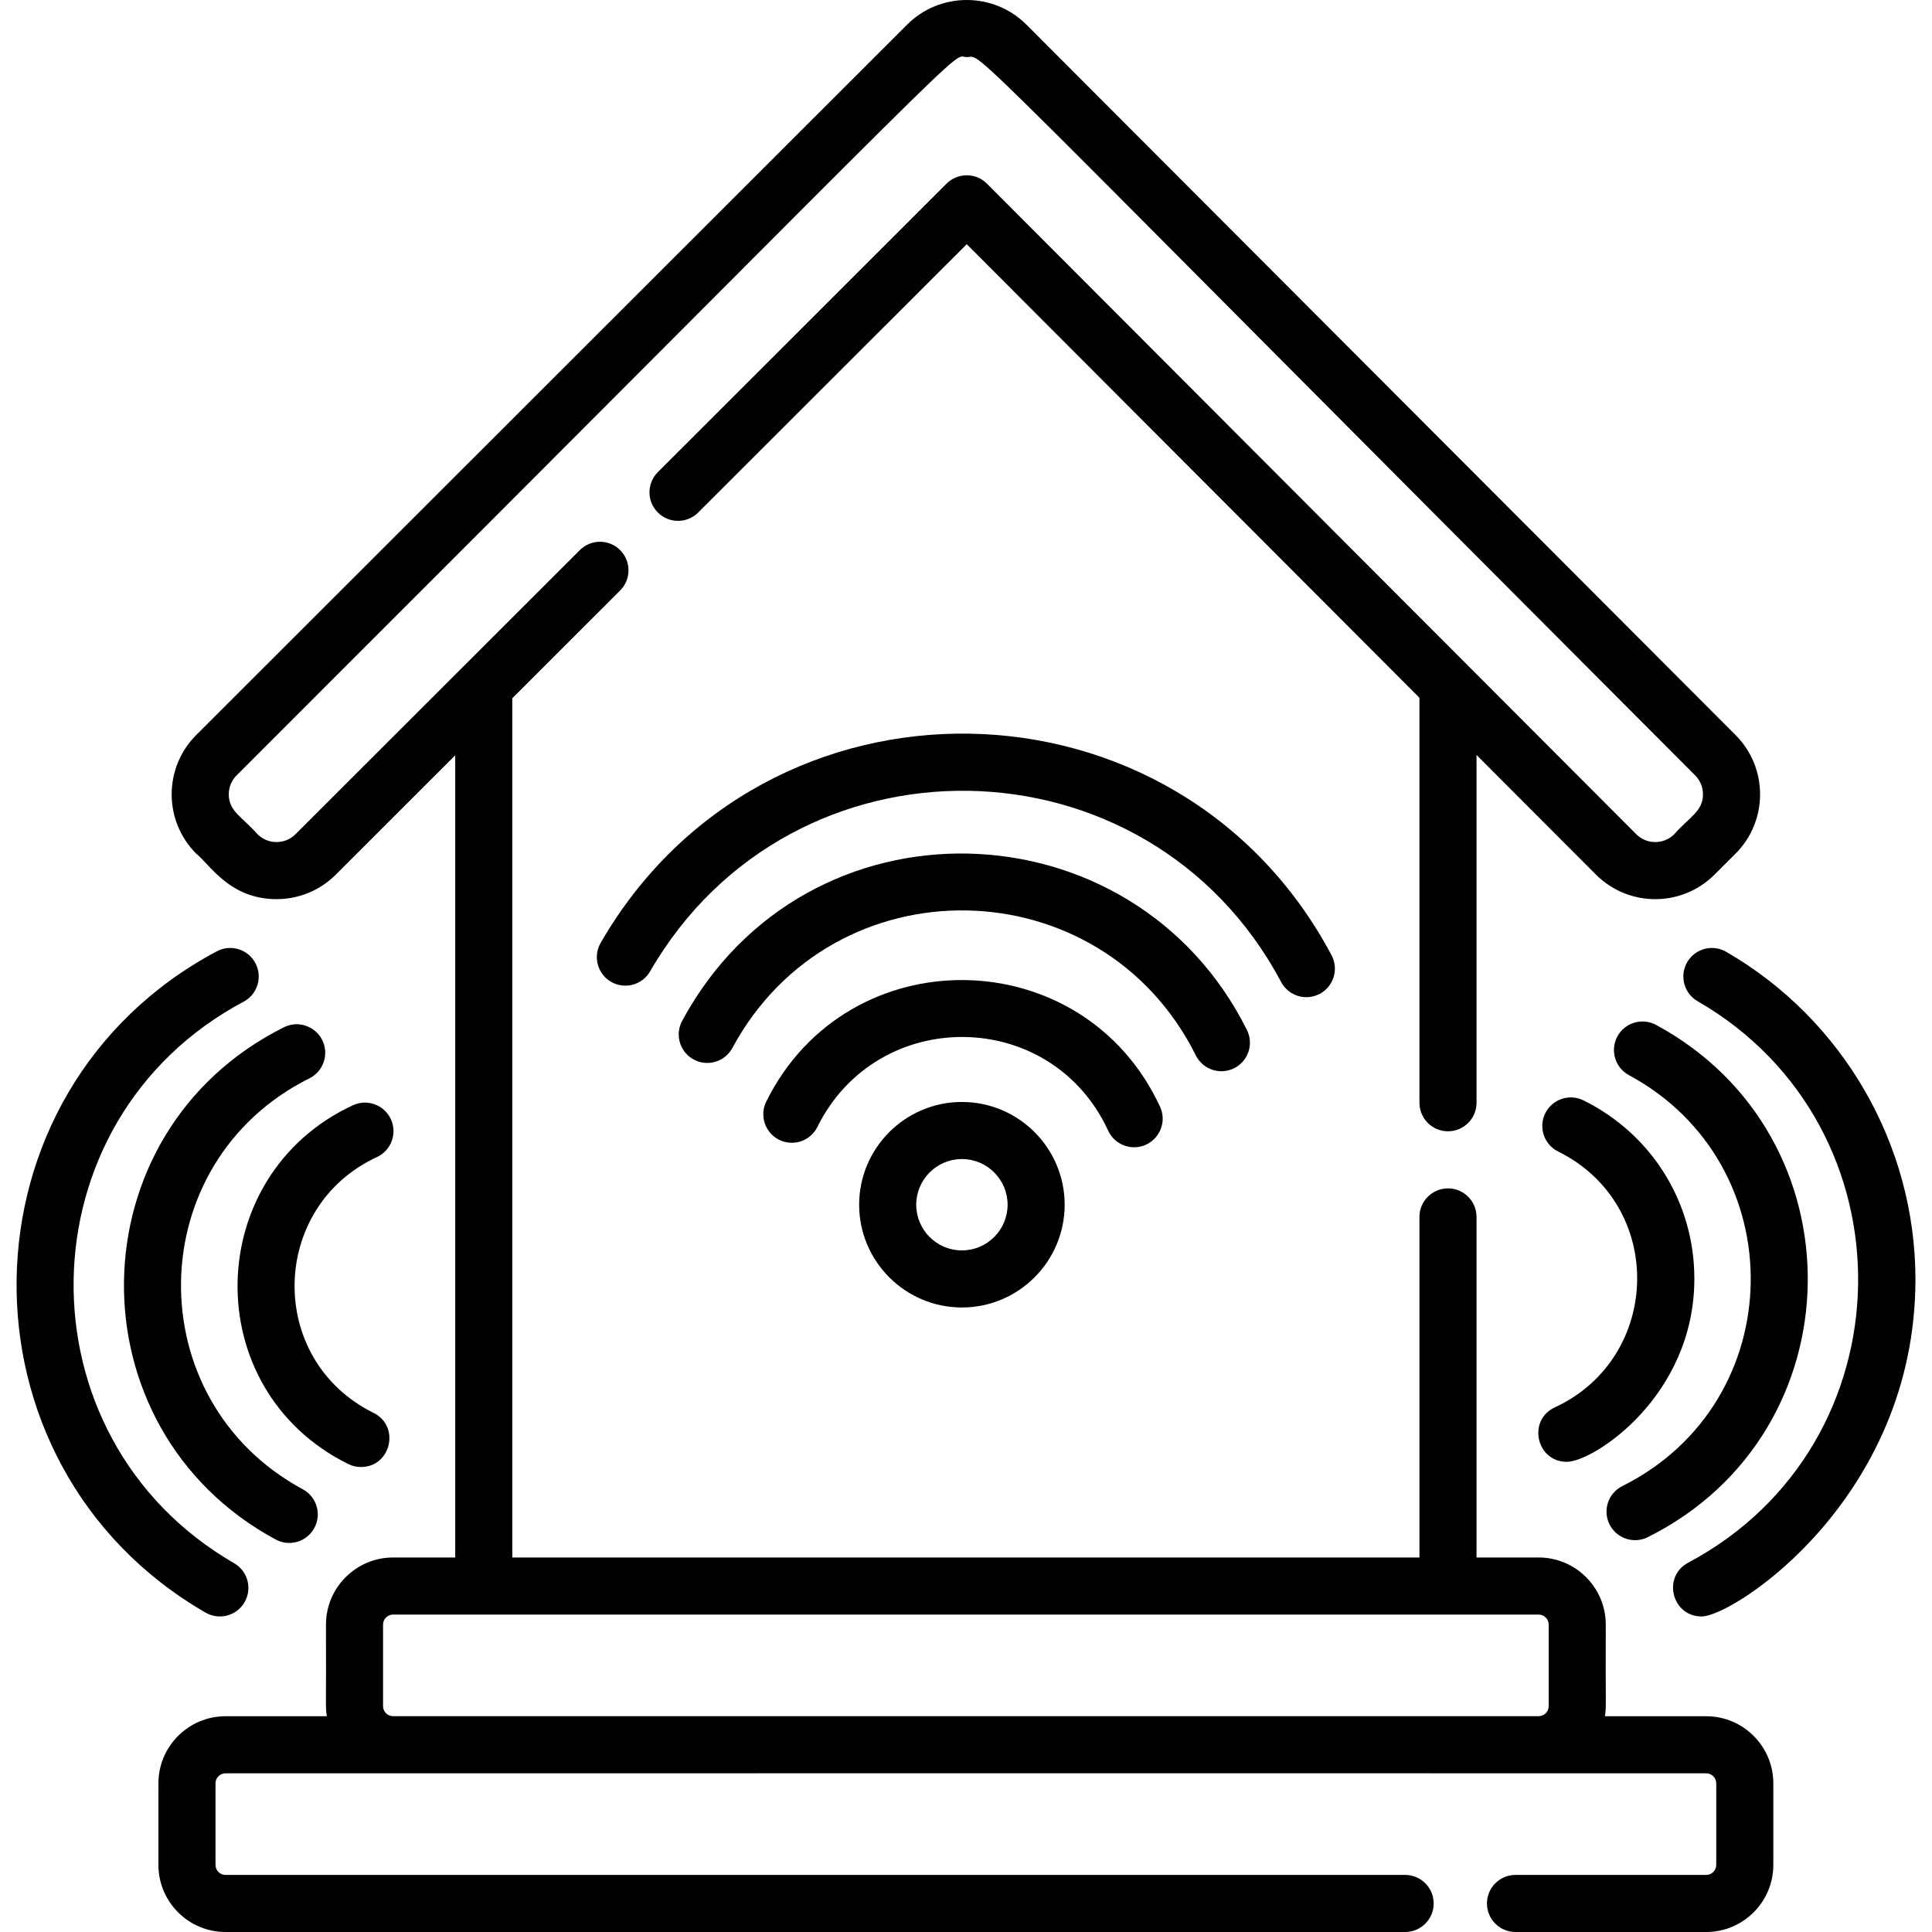 <?xml version="1.0" encoding="iso-8859-1"?>
<!-- Generator: Adobe Illustrator 19.0.0, SVG Export Plug-In . SVG Version: 6.00 Build 0)  -->
<svg version="1.1" id="Layer_1" xmlns="http://www.w3.org/2000/svg" xmlns:xlink="http://www.w3.org/1999/xlink" x="0px" y="0px"
	 viewBox="0 0 507.728 507.728" style="enable-background:new 0 0 507.728 507.728;" xml:space="preserve">
<g>
	<path d="M448.39,451.027h-26.617c0.409-2.684,0.137-2.086,0.222-24.08c0-9.727-7.913-17.64-17.639-17.64H388.03v-89.502
		c0-4.14-3.36-7.5-7.5-7.5s-7.5,3.36-7.5,7.5v89.5h-238.4v-225.8l28.34-28.32c2.93-2.93,2.93-7.68,0.01-10.61
		c-2.93-2.93-7.68-2.93-10.61,0c-11.171,11.163-70.392,70.311-74.71,74.65c-2.753,2.753-7.21,2.769-10,0
		c-3.99-4.546-7.54-5.977-7.54-10.48c0-1.88,0.73-3.66,2.07-4.99C263.72,2.376,249.428,15.005,254.06,15.005
		c4.827,0-7.496-10.507,191.41,188.75c1.34,1.33,2.07,3.11,2.07,4.99c0,4.501-3.549,5.933-7.54,10.48c-2.785,2.764-7.243,2.757-10,0
		c-62.948-63.069-105.667-105.871-170.63-170.96c-2.903-2.924-7.662-2.937-10.61-0.01l-75.88,75.82c-2.93,2.93-2.93,7.68,0,10.61
		s7.68,2.93,10.61,0l70.57-70.51l118.97,119.2v106.43c0,4.14,3.36,7.5,7.5,7.5s7.5-3.36,7.5-7.5v-91.4l31.36,31.42
		c8.62,8.62,22.563,8.646,31.21,0l5.48-5.47c8.612-8.612,8.629-22.581,0-31.21L269.74,6.475c-8.621-8.621-22.704-8.647-31.35,0
		L51.58,193.145c-8.61,8.61-8.629,22.581,0,31.21c3.496,2.748,8.75,11.94,21.08,11.94c5.9,0,11.44-2.3,15.61-6.46l31.36-31.34
		v210.812h-16.326c-9.726,0-17.639,7.913-17.639,17.64c0.086,22.041-0.186,21.399,0.222,24.08H59.27
		c-9.726,0-17.639,7.913-17.639,17.64v21.422c0,9.726,7.913,17.639,17.639,17.639h310c4.142,0,7.5-3.358,7.5-7.5s-3.358-7.5-7.5-7.5
		h-310c-1.455,0-2.639-1.184-2.639-2.639v-21.422c0-1.456,1.184-2.64,2.639-2.64c313.744-0.001,194.221-0.016,177.701-0.018
		c9.468,0.001,59.583,0.006,211.419,0.018c1.455,0,2.639,1.184,2.639,2.64v21.422c0,1.455-1.184,2.639-2.639,2.639h-50.12
		c-4.142,0-7.5,3.358-7.5,7.5s3.358,7.5,7.5,7.5h50.12c9.726,0,17.639-7.913,17.639-17.639v-21.422
		C466.029,458.94,458.116,451.027,448.39,451.027z M406.995,448.369c0,1.456-1.184,2.64-2.639,2.64H103.304
		c-1.455,0-2.639-1.184-2.639-2.64v-21.422c0-1.456,1.184-2.64,2.639-2.64h301.052c1.455,0,2.639,1.184,2.639,2.64V448.369z"/>
	<path d="M346.833,261.178c3.657-1.945,5.044-6.487,3.099-10.144c-40.51-76.152-148.923-78.031-192.079-3.251
		c-2.07,3.587-0.84,8.174,2.747,10.245c3.588,2.069,8.174,0.84,10.245-2.748c37.214-64.484,130.847-62.99,165.843,2.799
		C338.634,261.736,343.175,263.123,346.833,261.178z"/>
	<path d="M324.327,280.731c3.707-1.849,5.212-6.353,3.364-10.059c-29.948-60.043-115.86-62.757-148.425-2.39
		c-1.967,3.646-0.606,8.195,3.04,10.161c3.646,1.969,8.195,0.606,10.161-3.04c26.54-49.195,96.965-47.828,121.801,1.964
		C316.12,281.08,320.627,282.577,324.327,280.731z"/>
	<path d="M291.238,297.147c1.268,2.74,3.979,4.354,6.813,4.354c5.418,0,9.115-5.649,6.803-10.65
		c-20.202-43.688-82.065-44.629-103.482-1.359c-1.837,3.712-0.317,8.211,3.395,10.049c3.714,1.839,8.211,0.317,10.049-3.395
		C230.559,264.338,276.195,264.614,291.238,297.147z"/>
	<path d="M225.784,316.601c0,14.891,12.115,27.005,27.005,27.005s27.005-12.115,27.005-27.005s-12.115-27.005-27.005-27.005
		S225.784,301.71,225.784,316.601z M264.795,316.601c0,6.62-5.386,12.005-12.005,12.005s-12.005-5.386-12.005-12.005
		s5.386-12.005,12.005-12.005S264.795,309.981,264.795,316.601z"/>
	<path d="M64.275,421.053c2.07-3.588,0.84-8.174-2.747-10.245c-57.225-33.024-56.077-116.406,2.49-147.561
		c3.657-1.945,5.044-6.487,3.099-10.144c-1.945-3.656-6.486-5.043-10.144-3.099C-12.04,286.717-13.32,384.931,54.03,423.8
		C57.612,425.865,62.199,424.648,64.275,421.053z"/>
	<path d="M74.622,269.963c-55.242,27.555-56.134,105.51-2.168,134.622c3.669,1.98,8.208,0.582,10.162-3.04
		c1.967-3.646,0.606-8.195-3.04-10.162c-43.351-23.386-42.567-85.897,1.741-107.998c3.707-1.849,5.212-6.353,3.364-10.059
		C82.833,269.621,78.329,268.115,74.622,269.963z"/>
	<path d="M99.056,304.074c3.759-1.739,5.398-6.196,3.66-9.956c-1.739-3.759-6.196-5.4-9.956-3.66
		c-39.548,18.288-40.908,74.657-1.239,94.292c1.07,0.529,2.204,0.78,3.321,0.78c7.921,0,10.399-10.725,3.333-14.223
		C69.865,357.296,70.844,317.119,99.056,304.074z"/>
	<path d="M453.63,250.129c-3.589-2.07-8.175-0.84-10.245,2.747c-2.07,3.588-0.84,8.174,2.747,10.245
		c57.225,33.024,56.077,116.406-2.49,147.561c-6.863,3.651-4.271,14.123,3.529,14.123c8.51,0,56.204-31.139,56.204-88.586
		C503.375,300.825,484.313,267.837,453.63,250.129z"/>
	<path d="M433.037,403.966c55.242-27.555,56.134-105.51,2.168-134.622c-3.646-1.968-8.195-0.605-10.162,3.04
		c-1.967,3.646-0.606,8.195,3.04,10.162c43.351,23.386,42.567,85.897-1.741,107.998c-3.707,1.849-5.212,6.353-3.364,10.059
		C424.83,404.315,429.337,405.812,433.037,403.966z"/>
	<path d="M408.604,369.855c-7.264,3.36-4.865,14.31,3.153,14.31c6.983,0,33.519-17.182,33.519-48.135
		c0-20.004-11.165-37.957-29.136-46.852c-3.714-1.837-8.211-0.317-10.049,3.395c-1.837,3.712-0.317,8.211,3.395,10.049
		C437.795,316.633,436.816,356.81,408.604,369.855z"/>
</g>
<g>
</g>
<g>
</g>
<g>
</g>
<g>
</g>
<g>
</g>
<g>
</g>
<g>
</g>
<g>
</g>
<g>
</g>
<g>
</g>
<g>
</g>
<g>
</g>
<g>
</g>
<g>
</g>
<g>
</g>
</svg>
